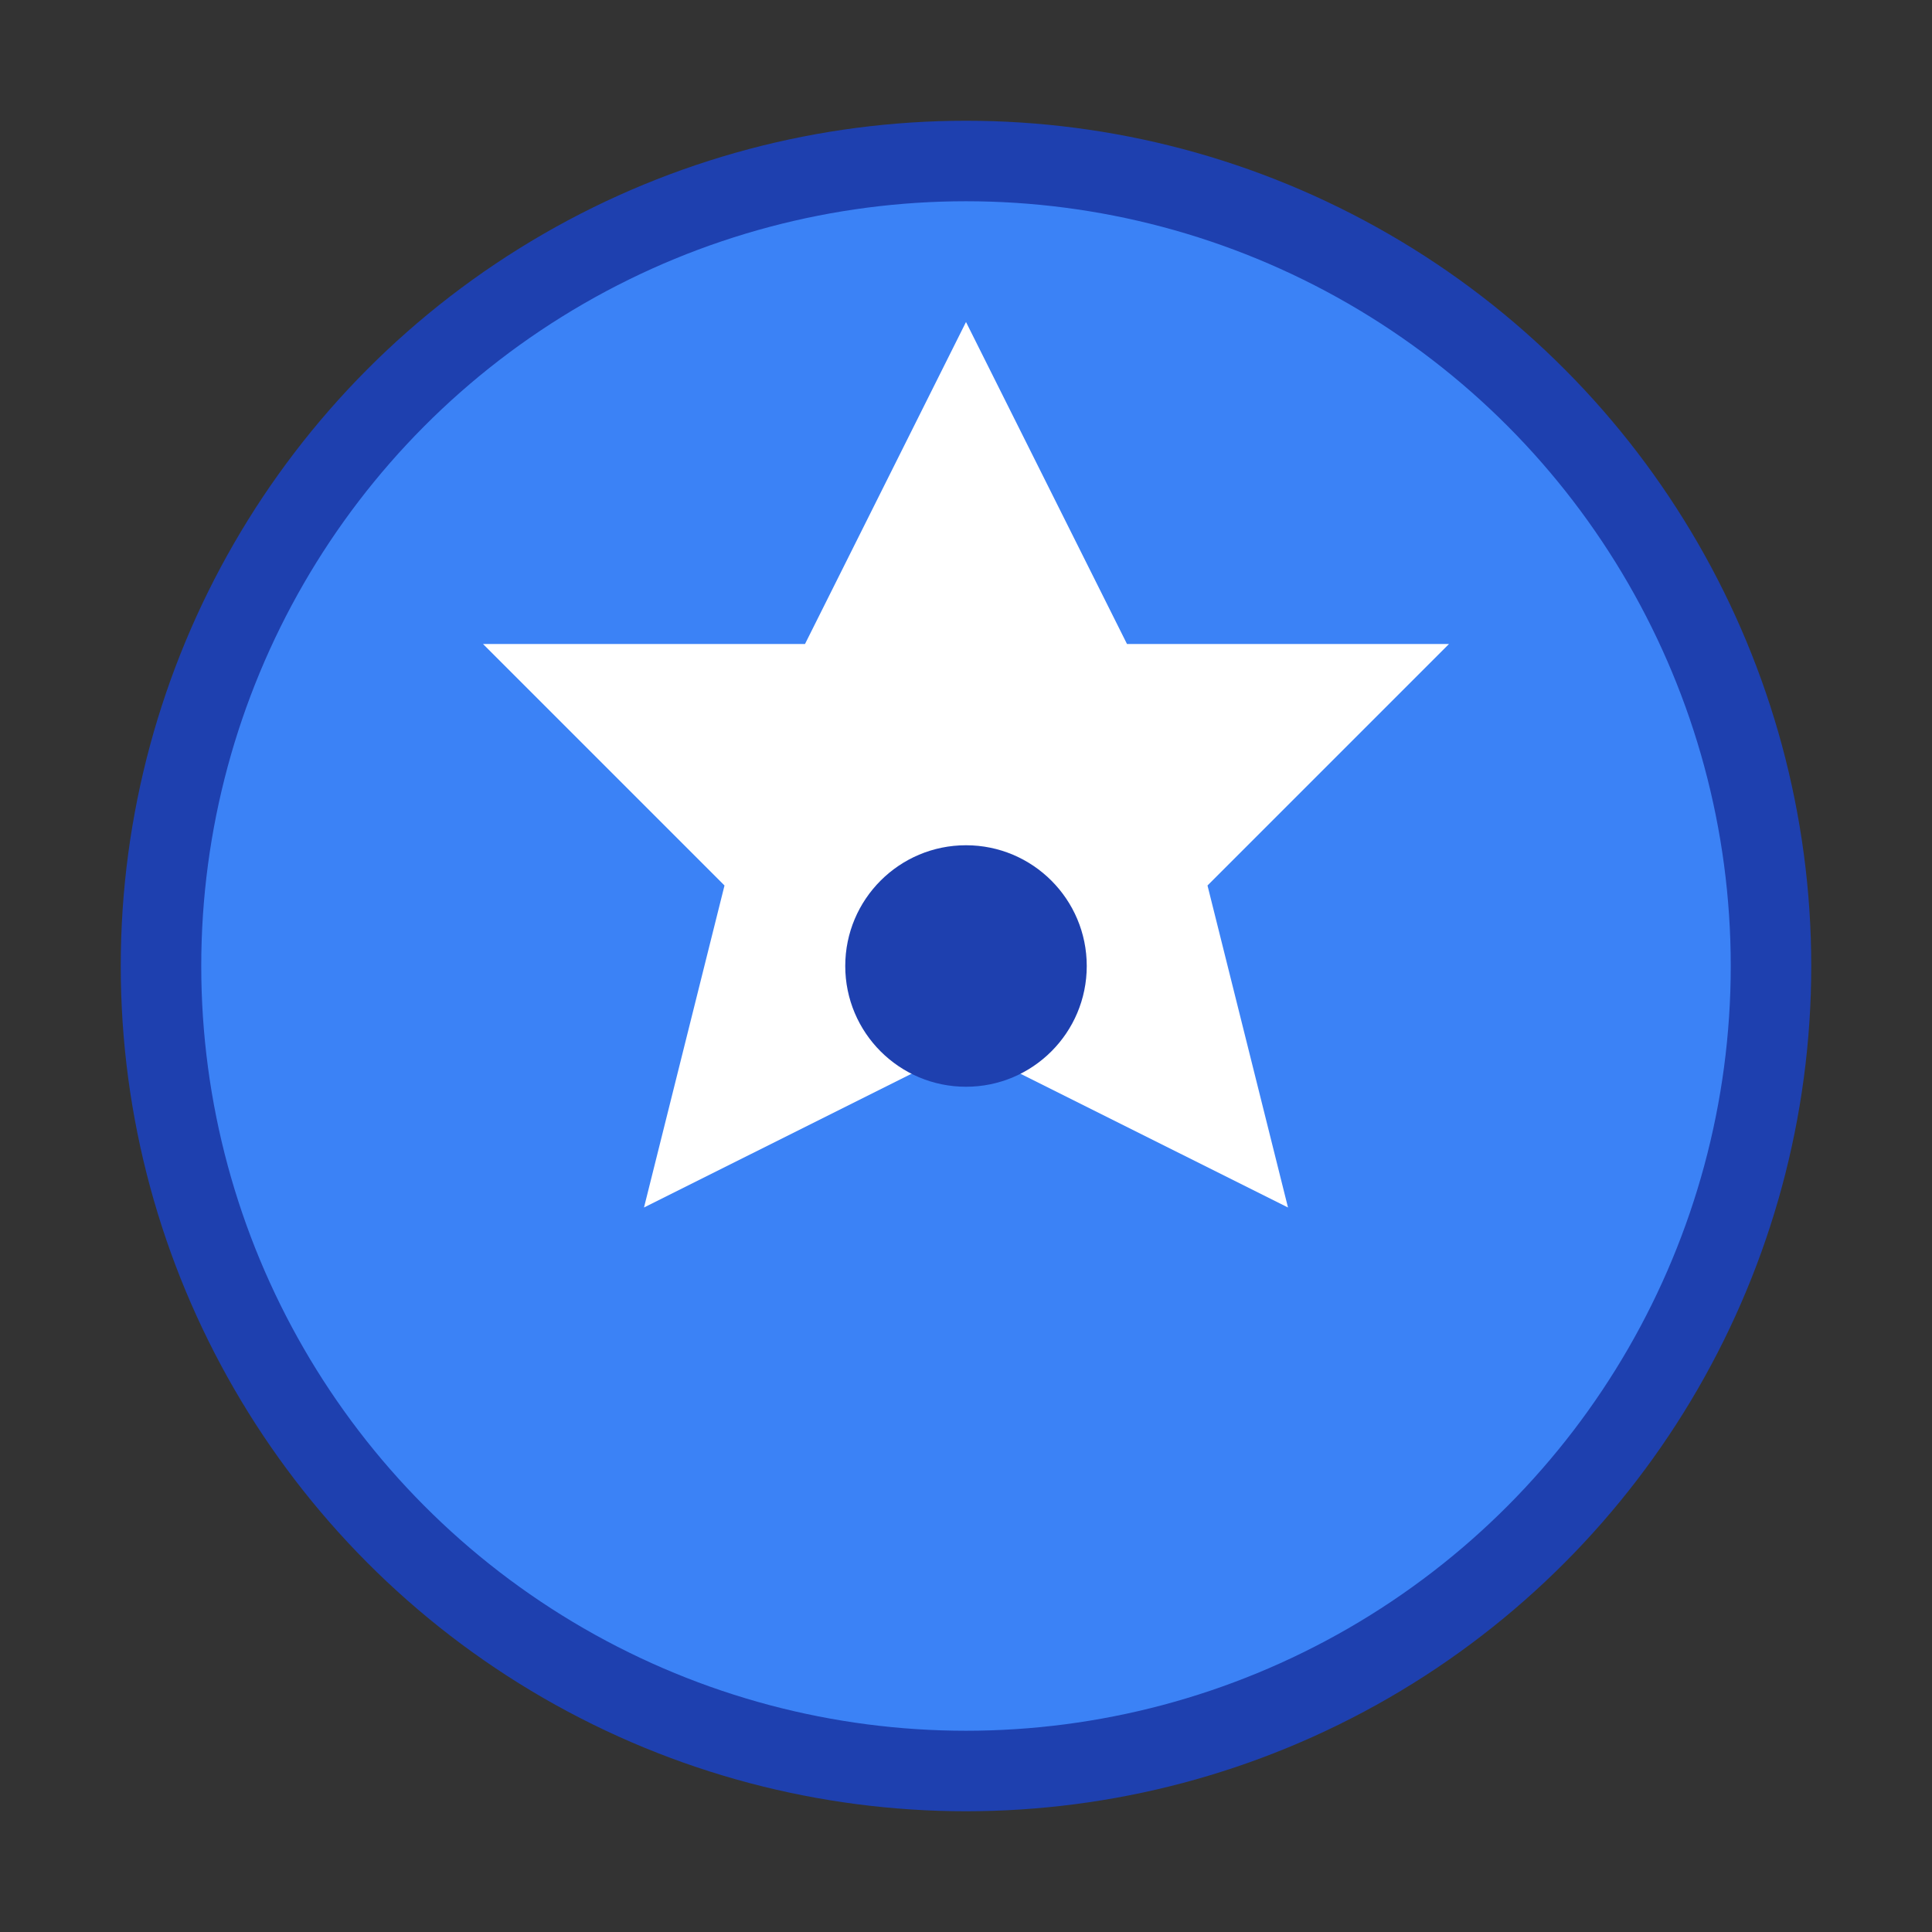 <svg width="48" height="48" viewBox="0 0 48 48" fill="none" xmlns="http://www.w3.org/2000/svg">
  <rect x="0" y="0" width="48" height="48" fill="#333333" stroke="none"/>
  <circle cx="24" cy="24" r="20" fill="#3B82F6" stroke="#1E40AF" stroke-width="2"/>
  <path d="M24 8L28 16H36L30 22L32 30L24 26L16 30L18 22L12 16H20L24 8Z" fill="white"/>
  <circle cx="24" cy="24" r="3" fill="#1E40AF"/>
</svg>